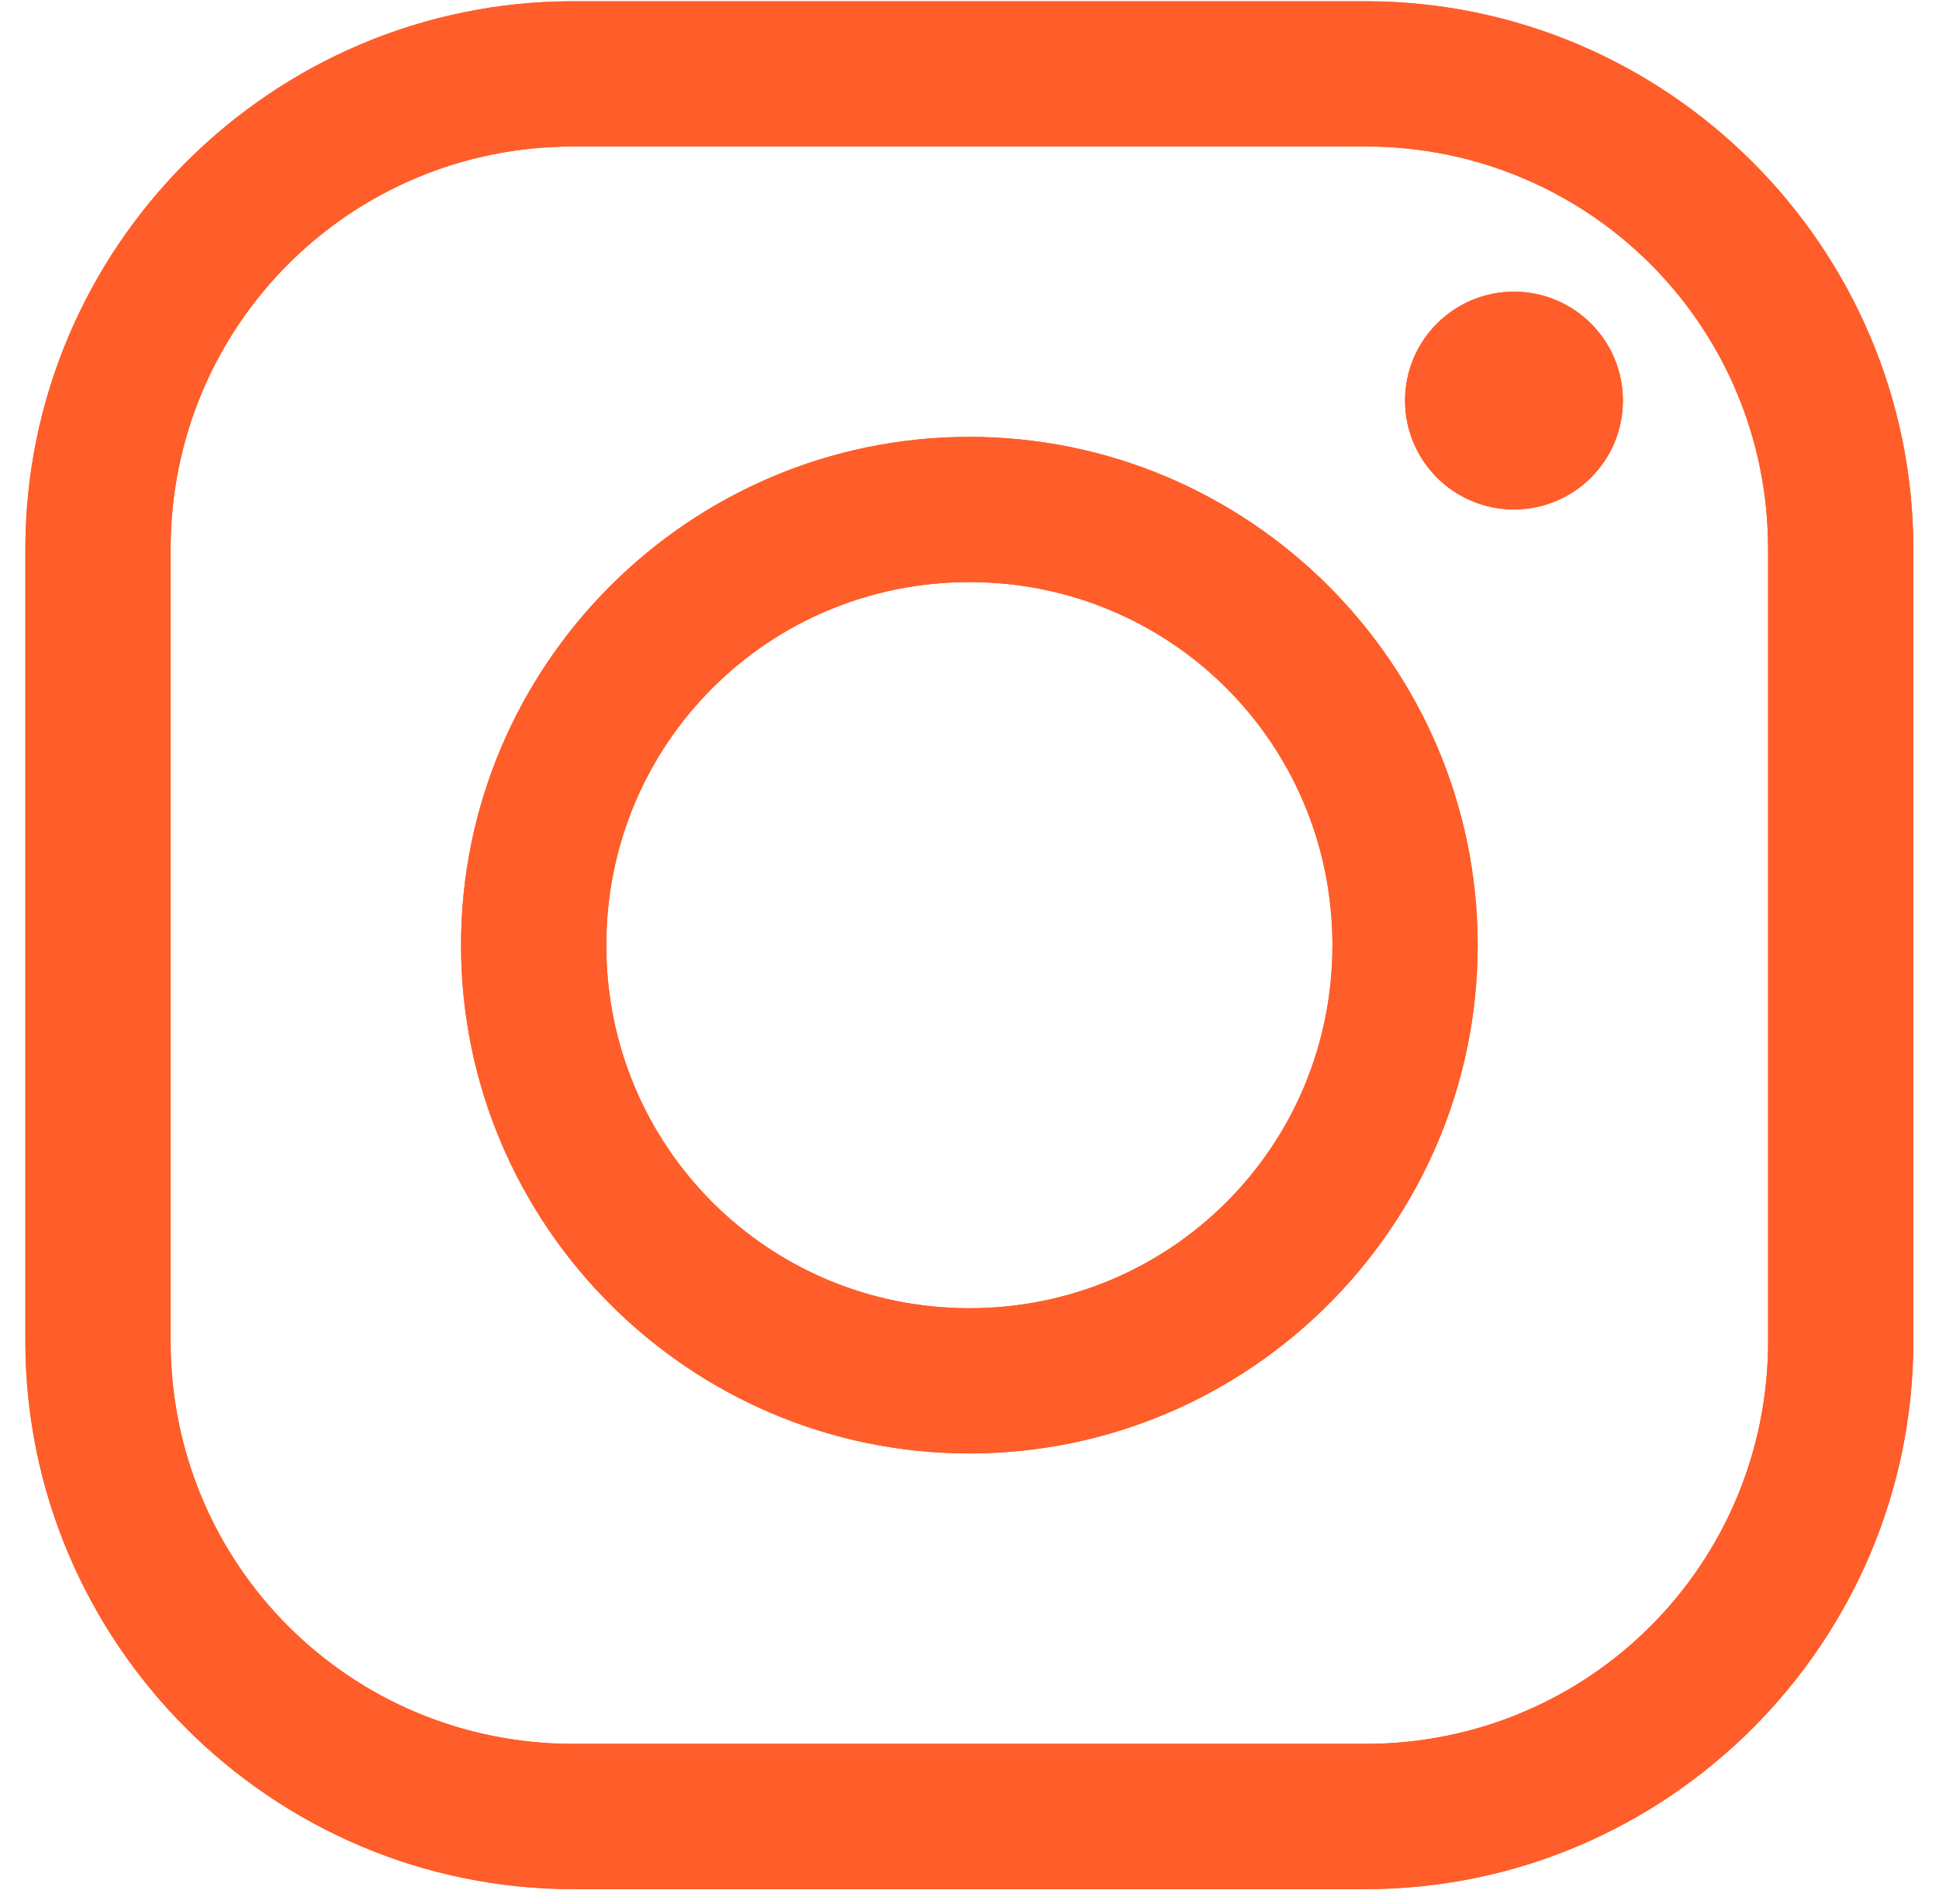 <svg width="55" height="54" fill="none" xmlns="http://www.w3.org/2000/svg"><path d="M16.264.035C7.703.035.72 7.019.72 15.58v22.464c0 8.561 6.984 15.544 15.544 15.544h22.464c8.561 0 15.544-6.984 15.544-15.544V15.58c0-8.561-6.984-15.544-15.544-15.544H16.264zm0 4.119h22.464c6.332 0 11.425 5.085 11.425 11.425v22.464c0 6.332-5.085 11.425-11.425 11.425H16.264c-6.332 0-11.425-5.085-11.425-11.425V15.58c0-6.332 5.085-11.425 11.425-11.425zm26.68 4.119c-1.706 0-3.09 1.384-3.09 3.09 0 1.706 1.384 3.09 3.09 3.09s3.09-1.384 3.09-3.09-1.384-3.09-3.09-3.09zM27.496 12.393c-7.941 0-14.418 6.477-14.418 14.418 0 7.941 6.477 14.418 14.418 14.418 7.941 0 14.418-6.477 14.418-14.418 0-7.941-6.477-14.418-14.418-14.418zm0 4.119c5.713 0 10.299 4.586 10.299 10.299S33.209 37.11 27.496 37.11 17.198 32.524 17.198 26.811s4.586-10.299 10.299-10.299z" fill="#FF5D29"/><path d="M2.083 15.58c0-7.808 6.373-14.181 14.181-14.181h22.464c7.808 0 14.181 6.373 14.181 14.181v22.464c0 7.808-6.373 14.181-14.181 14.181H16.264c-7.808 0-14.181-6.373-14.181-14.181V15.58zM38.728 2.791H16.264c-7.094 0-12.788 5.704-12.788 12.788v22.464c0 7.094 5.704 12.788 12.788 12.788h22.464c7.094 0 12.788-5.704 12.788-12.788V15.58c0-7.094-5.704-12.788-12.788-12.788zm2.49 8.572c0-.953.773-1.726 1.726-1.726s1.726.773 1.726 1.726c0 .953-.773 1.726-1.726 1.726s-1.726-.773-1.726-1.726zM14.441 26.811c0-7.188 5.867-13.055 13.055-13.055 7.188 0 13.055 5.866 13.055 13.055 0 7.188-5.867 13.055-13.055 13.055-7.188 0-13.055-5.866-13.055-13.055zm24.717 0c0-6.465-5.197-11.662-11.662-11.662-6.465 0-11.662 5.197-11.662 11.662 0 6.465 5.197 11.662 11.662 11.662 6.465 0 11.662-5.197 11.662-11.662z" stroke="#FF5D29" stroke-width="2.727"/></svg>